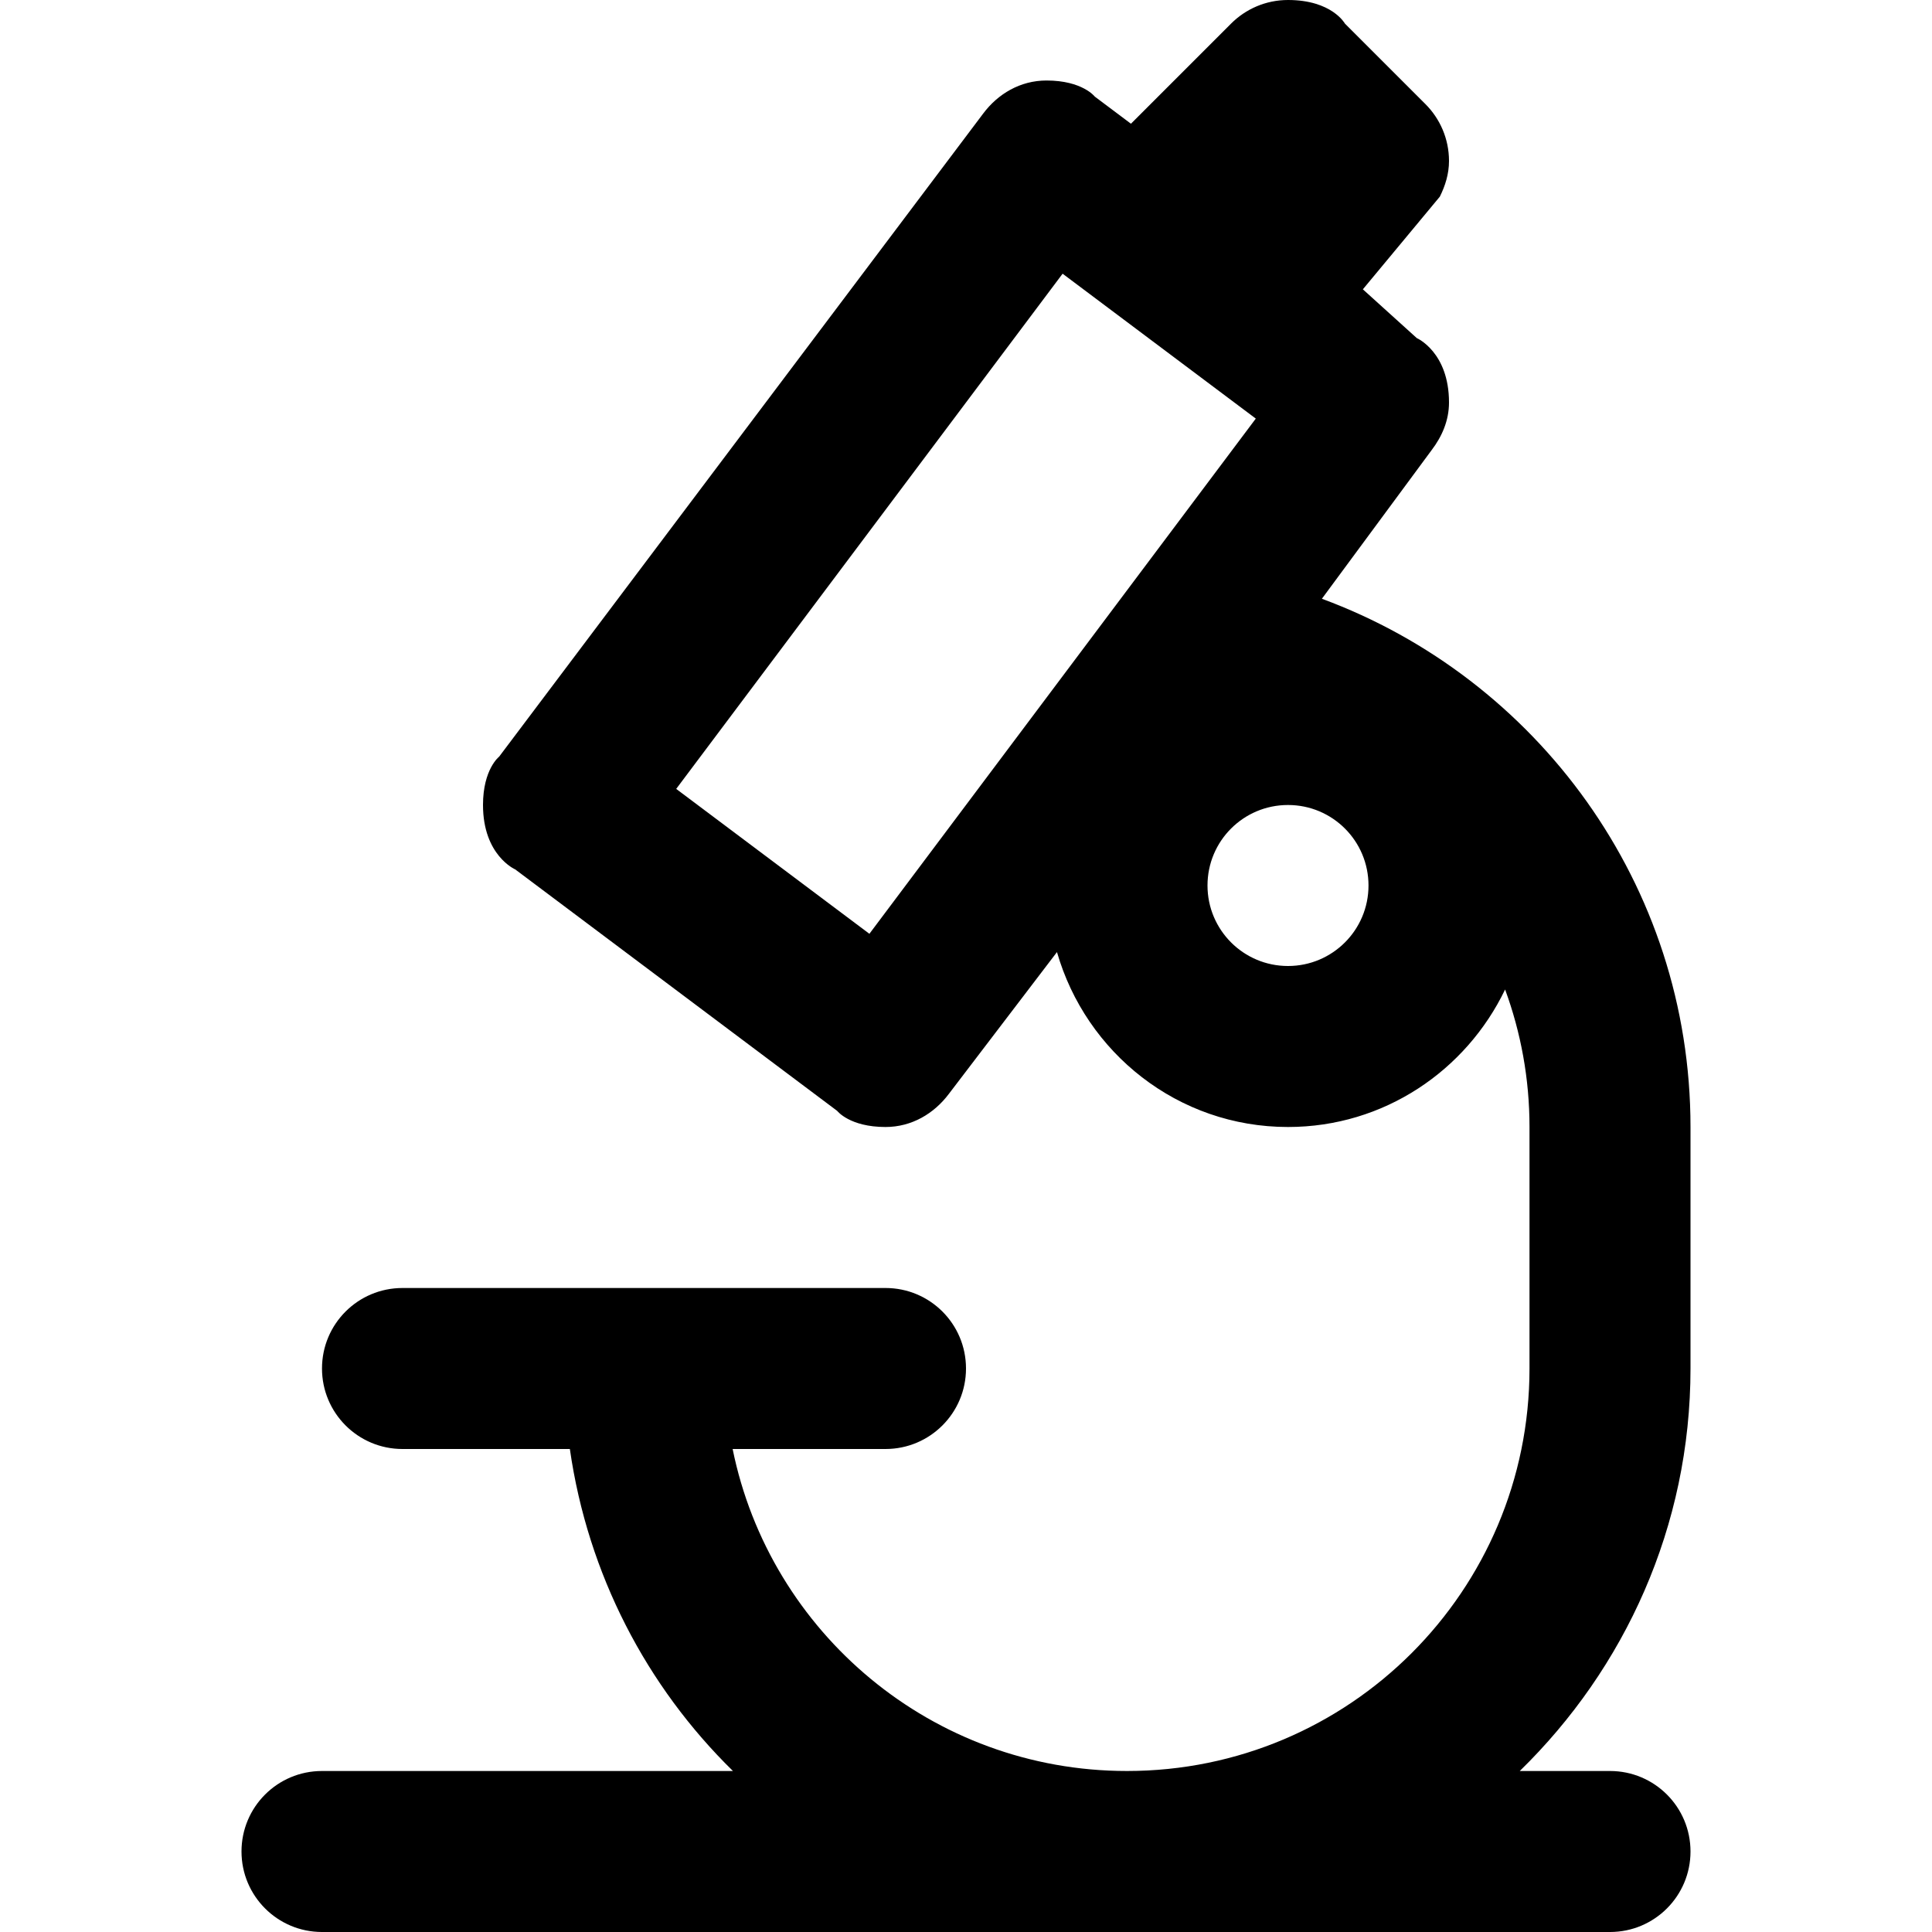 <svg viewBox="0 0 24 24" fill="currentColor"><path d="M21 14c0-3.014-1.908-5.575-4.579-6.562l1.365-1.849C17.912 5.423 18 5.225 18 5c0-.627-.4-.8-.4-.8l-.67-.606.956-1.151C17.953 2.308 18 2.161 18 2c0-.276-.112-.526-.293-.707l-1-1S16.546 0 16 0c-.276 0-.526.112-.707.293l-1.244 1.244L13.6 1.2S13.446 1 13 1c-.327 0-.604.167-.786.41L6.2 9.4s-.2.155-.2.6c0 .627.4.8.4.8l4 3s.154.2.6.2c.327 0 .604-.168.786-.41l1.344-1.763C13.49 13.078 14.632 14 16 14c1.192 0 2.213-.701 2.697-1.708.195.532.303 1.106.303 1.708v3c0 2.762-2.238 5-5 5-2.419 0-4.436-1.718-4.899-4H11c.553 0 1-.448 1-1 0-.553-.447-1-1-1H5c-.553 0-1 .447-1 1 0 .552.447 1 1 1h2.079c.224 1.558.954 2.95 2.026 4H4c-.553 0-1 .447-1 1 0 .552.447 1 1 1h16c.553 0 1-.448 1-1 0-.553-.447-1-1-1h-1.121C20.182 20.729 21 18.964 21 17v-3zm-10.2-2.4L8.4 9.8l4.8-6.4 2.4 1.8-4.8 6.4zm5.2.4c-.553 0-1-.448-1-1 0-.553.447-1 1-1s1 .447 1 1c0 .552-.447 1-1 1z"/></svg>